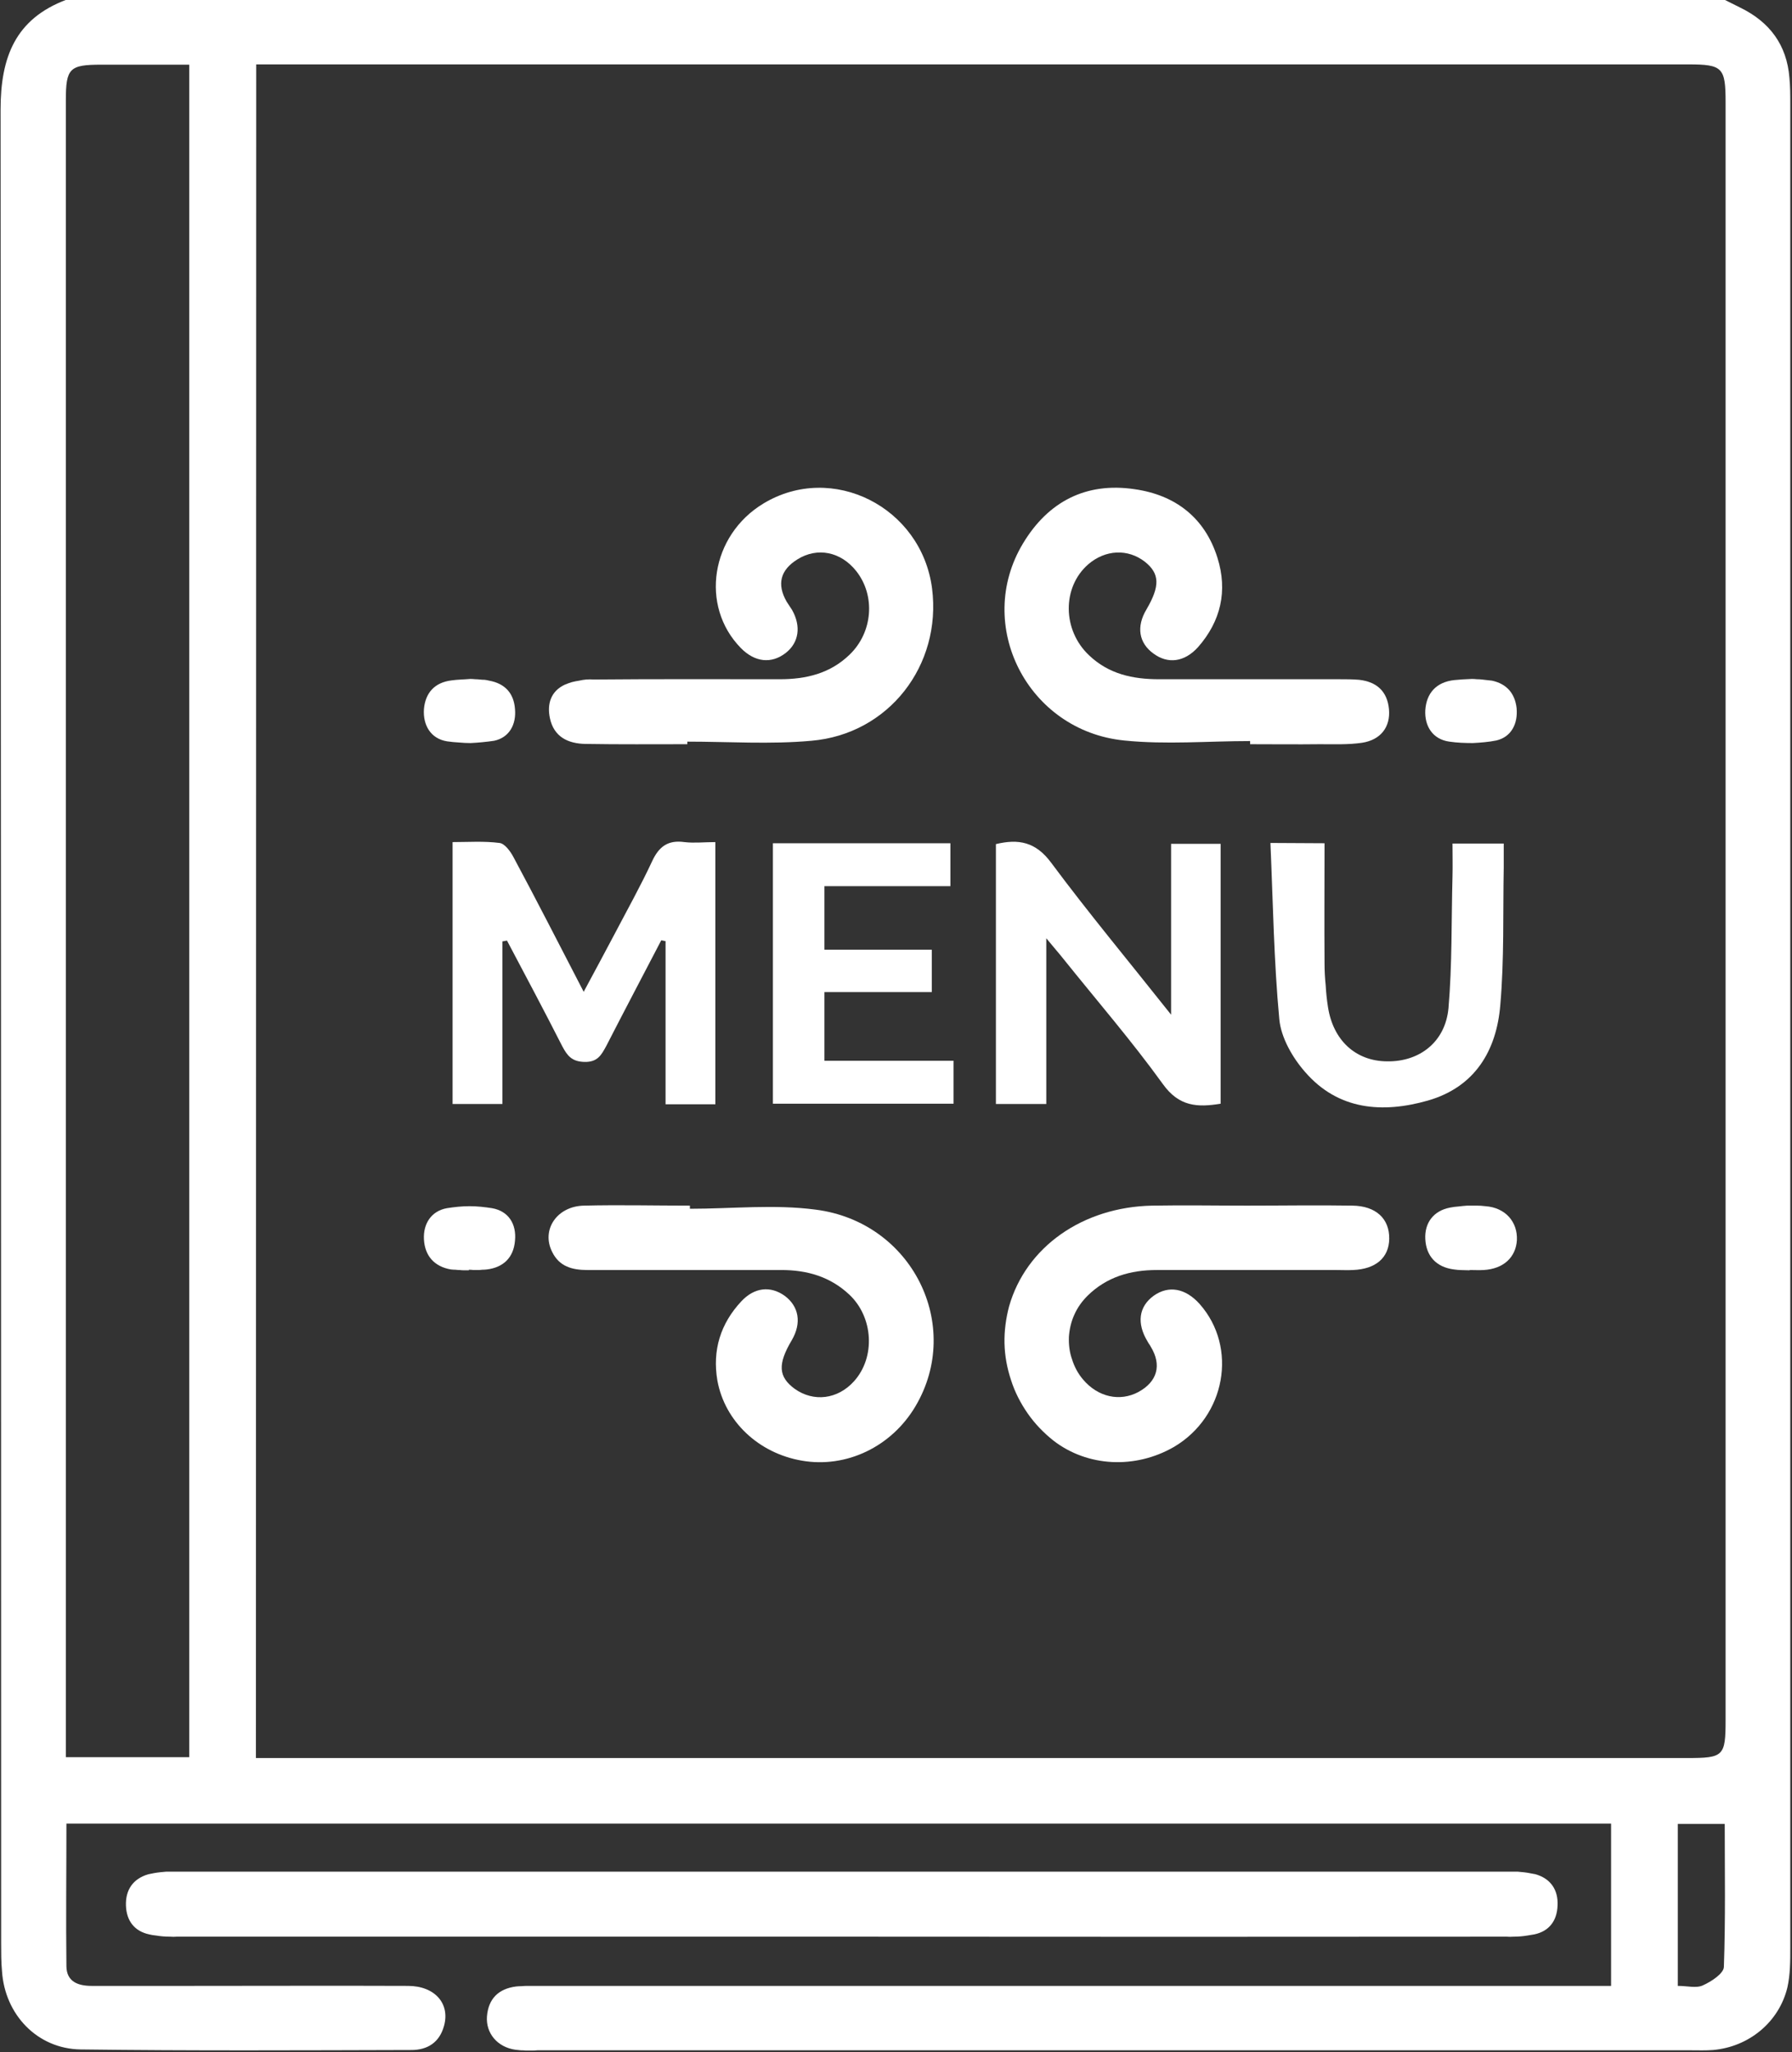 <svg version="1.2" xmlns="http://www.w3.org/2000/svg" viewBox="0 0 626 717" width="626" height="717">
	<rect x="0" y="0" width="626" height="717" fill="#333333" stroke="none"/>
	<title>menu-svg</title>
	<style>
		.s0 { fill: #ffffff } 
	</style>
	<path id="Layer" fill-rule="evenodd" class="s0" d="m602.6 0l5.4 2.7c10.2 5 16.2 13 17.1 24.5 0.3 3 0.3 6 0.3 9.1q0 322.1 0 644.1c0 4.7 0 9.4-1 13.9-2.9 12.1-13.4 20.8-26 21.9-2.6 0.2-5.1 0.1-7.7 0.1h-403q-1 0.1-2 0.1-0.9 0-1.9 0-0.9-0.1-1.9-0.1-1-0.1-1.9-0.2c-6.2-0.9-10.3-5.7-9.9-11.6 0.5-6.2 4-9.7 10.2-10.5q1-0.1 1.9-0.1 1-0.1 2-0.1 0.9 0 1.9 0 0.9 0 1.9 0h374.8v-56.7h-539.6c0 16.9-0.2 33.4 0 49.9 0.1 5.3 4 6.8 8.8 6.8q17.1 0 34.2 0c25.5 0 50.9-0.1 76.3 0 9.4 0 14.8 6.2 12.6 14-1.6 5.8-5.8 8.4-11.4 8.4-38.5 0.1-77 0.3-115.5-0.2-15.2-0.2-26.5-12.2-27.5-27.3-0.3-3.2-0.3-6.5-0.3-9.8q0-320.3-0.2-640.6c0-18.4 5.2-31.7 23-38.4zm-513.2 614.2h499.9c12.8 0 13.5-0.6 13.5-13.3v-565.1c0-12.2-1-13.3-13-13.3h-500.3zm-23.3-591.6c-10.7 0-20.7 0-30.7 0-11.1 0-12.4 1.2-12.4 12.5v578.8h43.1zm520 671.2c3.4 0 6.5 0.9 8.8-0.2 2.9-1.3 7.2-4.1 7.3-6.4 0.6-16.7 0.3-33.4 0.3-50h-16.4z"/>
	<path id="Layer" class="s0" d="m294 676.6q-116.1 0-232.2 0-1.2 0.1-2.4 0-1.3 0-2.5-0.1-1.2-0.1-2.4-0.3-1.2-0.1-2.4-0.4c-5.1-1.1-7.9-4.7-8.1-10-0.2-5.5 2.4-9.4 7.8-11q1-0.2 2-0.4 1.1-0.2 2.1-0.3 1-0.1 2.1-0.2 1 0 2.1 0 234 0 468 0 1 0 2.1 0 1 0.1 2.1 0.2 1 0.1 2 0.3 1.1 0.2 2.1 0.4c5.3 1.5 8 5.5 7.7 11-0.2 5.2-2.9 8.9-8.1 10q-1.2 0.2-2.4 0.4-1.2 0.2-2.4 0.3-1.2 0.1-2.4 0.1-1.3 0.1-2.5 0-116.1 0.1-232.3 0z"/>
	<path id="Layer" class="s0" d="m240.1 260c-11.9 0-23.8 0.1-35.6-0.1-6-0.1-11-2.4-12.4-9-1.1-5.2 0.5-9.5 5.2-11.7q1.2-0.5 2.5-0.9 1.2-0.3 2.5-0.5 1.3-0.3 2.5-0.4 1.3-0.1 2.6 0c21.7-0.2 43.4-0.1 65-0.1 9.2 0 17.6-2 24.4-8.6 8.1-7.8 9.1-20.6 2.3-29.2-5.4-6.8-13.6-8.4-20.5-4.1-6 3.7-7.3 8.7-3.8 14.8 0.6 1 1.3 1.9 1.9 2.9 3.2 5.7 2.4 11.4-2.2 15-5 3.9-10.8 3.3-15.7-1.7-14.4-14.7-10.5-39.4 7.9-50.5 24-14.5 55.2 1.2 58.9 29.7 3.4 26.8-15.1 50.9-42.2 53.2-14.3 1.3-28.9 0.3-43.3 0.3z"/>
	<path id="Layer" class="s0" d="m241 422.3c14.7 0 29.5-1.6 43.9 0.3 33.8 4.3 51.6 40.5 34.9 68.7-8.4 14.2-24.2 21.7-39.7 19-15.1-2.6-26.9-13.7-29.5-28-1.8-10.6 1.1-19.9 8.4-27.7 4.6-4.9 10.2-5.4 15.1-1.9 5 3.7 6 9.5 2.5 15.5-5 8.4-4.7 12.8 1 17 6.6 4.7 15 3.7 20.7-2.6 7.6-8.4 6.8-22.4-1.6-30.3-6.7-6.3-14.8-8.6-23.7-8.6q-33.9 0-67.8 0c-5.3 0-9.8-1.2-12.3-6.3-3.9-7.7 1.6-16 11.1-16.2 12.4-0.3 24.7 0 37 0z"/>
	<path id="Layer" class="s0" d="m436.1 421.2c12.1 0 24.2-0.2 36.3 0 8.3 0.1 13 4.6 12.9 11.6-0.1 6.6-4.7 10.6-12.7 10.9-1.8 0.1-3.7 0-5.6 0h-62.9c-9.2 0-17.5 2.4-24.2 9-1.9 1.9-3.5 4.1-4.6 6.6-1.1 2.4-1.7 5-1.9 7.7-0.1 2.7 0.2 5.4 1.1 7.9 0.8 2.6 2.1 5 3.8 7 5.2 6.2 12.9 7.9 19.4 4.4 6.6-3.6 8.2-9.4 4.3-15.8-0.3-0.6-0.8-1.2-1.1-1.8-3.9-6.4-3.1-12.2 2.1-16 5.2-3.7 11.1-2.7 16.1 2.9 13.4 15.2 9 39.3-9 49.9-13.5 7.8-30.2 7-42.1-2.2-3.4-2.7-6.5-5.9-9-9.5-2.5-3.6-4.5-7.5-5.8-11.6-1.4-4.2-2.2-8.5-2.3-12.9-0.1-4.3 0.5-8.7 1.6-12.9 5.9-20.7 25.6-34.7 50-35.2 11.2-0.2 22.4 0 33.6 0z"/>
	<path id="Layer" class="s0" d="m436.7 258.9c-14.7 0-29.4 1.3-44-0.2-33.8-3.4-52.5-40.4-35.3-68.9 8.8-14.6 22-21.4 38.9-18.9 14.2 2 24.6 9.9 29 24 3.6 11.5 1.2 22.1-6.8 31.2-4.7 5.2-10.5 6-15.6 2.2-5.1-3.7-6-9.4-2.4-15.4 4.8-8.2 4.6-12.5-0.5-16.6-6-4.7-13.9-4.3-19.9 0.9-9.1 8-9 22.9 0.3 31.7 6.9 6.6 15.3 8.4 24.5 8.4q31.4 0 62.9 0c2.3 0 4.7 0 7 0.2 6.1 0.7 9.8 4 10.4 10.2 0.6 6.3-2.9 10.8-9.4 11.8-4.8 0.7-9.8 0.5-14.7 0.5-8.1 0.1-16.3 0-24.4 0z"/>
	<path id="Layer" class="s0" d="m175.5 328.9v56.8h-17.4v-91.5c5.4 0 11-0.4 16.4 0.3 1.8 0.2 3.8 2.9 4.9 5 8.1 15.1 15.9 30.4 24.5 47 4-7.4 7.4-13.8 10.8-20.2 4.4-8.4 9.1-16.8 13.1-25.4 2.4-5.2 5.6-7.5 11.3-6.7 3.4 0.4 6.9 0 10.8 0v91.6h-17.4v-57l-1.5-0.3c-6.4 12.3-12.9 24.6-19.2 36.9-1.7 3.1-3 5.7-7.6 5.6-4.4-0.1-6-2.1-7.8-5.5-6.3-12.4-12.8-24.6-19.3-36.9z"/>
	<path id="Layer" class="s0" d="m365.5 327.8v57.9h-17.6v-90.8c7.9-1.9 13.9-0.8 19.3 6.5 13 17.5 27 34.3 41.9 53.1v-59.7h17.3v90.8c-8 1.3-14.5 1.1-20.2-6.9-10.9-15.1-23.1-29.2-34.8-43.8-1.5-1.9-3.2-3.8-5.9-7.1z"/>
	<path id="Layer" class="s0" d="m270 385.6v-91h62v15h-44v22.2h37.5v14.8h-37.5v24h45.1v15z"/>
	<path id="Layer" class="s0" d="m462.7 294.6c0 14.5-0.1 28.2 0 41.9q0 2 0.1 3.9 0.1 1.9 0.3 3.8 0.1 1.9 0.3 3.8 0.2 1.9 0.5 3.8c1.8 11.7 9.7 18.9 20.6 19 11.3 0.2 20.4-6.7 21.5-18.6 1.3-15.2 1-30.6 1.4-46 0.1-3.7 0-7.4 0-11.5h17.9c0 2.8 0 5.6 0 8.3-0.3 16 0.2 32.1-1.2 48.1-1.3 16-8.9 28.7-25.3 33.4-15.8 4.5-31.3 3.4-42.9-10-4.4-5-8.4-12-9-18.4-1.9-20.3-2.2-40.7-3.1-61.6z"/>
	<path id="Layer" class="s0" d="m163.8 443.8q-0.8 0-1.6 0-0.8 0-1.6-0.1-0.7 0-1.5-0.1-0.8 0-1.6-0.1c-5.8-1-9.1-4.8-9.4-10.5-0.3-5.4 2.5-9.9 8-10.9q1.9-0.3 3.9-0.5 2-0.2 4-0.2 2 0 4 0.2 2 0.2 3.9 0.5c5.7 1 8.6 5.5 8 11.4-0.5 5.9-4.1 9.3-9.8 10q-0.8 0.1-1.6 0.1-0.8 0.1-1.6 0.1-0.8 0-1.5 0-0.8-0.1-1.6-0.1z"/>
	<path id="Layer" class="s0" d="m513.4 443.8c-1.9-0.1-3.7 0-5.5-0.3-6.2-0.8-9.7-4.7-10-10.6-0.3-5.7 2.9-9.9 8.6-11q1.5-0.3 3-0.4 1.6-0.2 3.1-0.3 1.6 0 3.2 0 1.5 0 3.1 0.2c7 0.5 11.3 5.5 11 11.9-0.4 6-4.7 10-11.6 10.4-1.7 0.1-3.3 0-4.9 0z"/>
	<path id="Layer" class="s0" d="m164.3 237.2q0.8 0 1.7 0.1 0.8 0 1.6 0.1 0.9 0.1 1.7 0.1 0.8 0.1 1.6 0.3c5.5 1 8.6 4.4 9 9.9 0.5 5.4-2 10-7.3 11.1q-2 0.3-4.1 0.5-2 0.2-4.1 0.3-2 0-4.1-0.2-2-0.1-4.1-0.4c-5.7-0.9-8.5-5.6-8.1-11.3 0.5-5.6 3.7-9.3 9.7-10 2.1-0.3 4.2-0.3 6.5-0.5z"/>
	<path id="Layer" class="s0" d="m514.2 237.2q0.8 0 1.7 0.1 0.9 0 1.8 0.1 0.8 0.1 1.7 0.2 0.9 0.1 1.8 0.2c5.1 1.1 8 4.4 8.6 9.6 0.5 5.5-1.9 10.1-7.1 11.3q-2 0.4-4.1 0.6-2 0.2-4.1 0.3-2 0-4.1-0.1-2-0.1-4.1-0.4c-5.8-0.8-8.7-5.4-8.4-11 0.4-5.9 3.8-9.8 10.1-10.5 1.9-0.2 3.7-0.3 6.2-0.4z"/>
</svg>